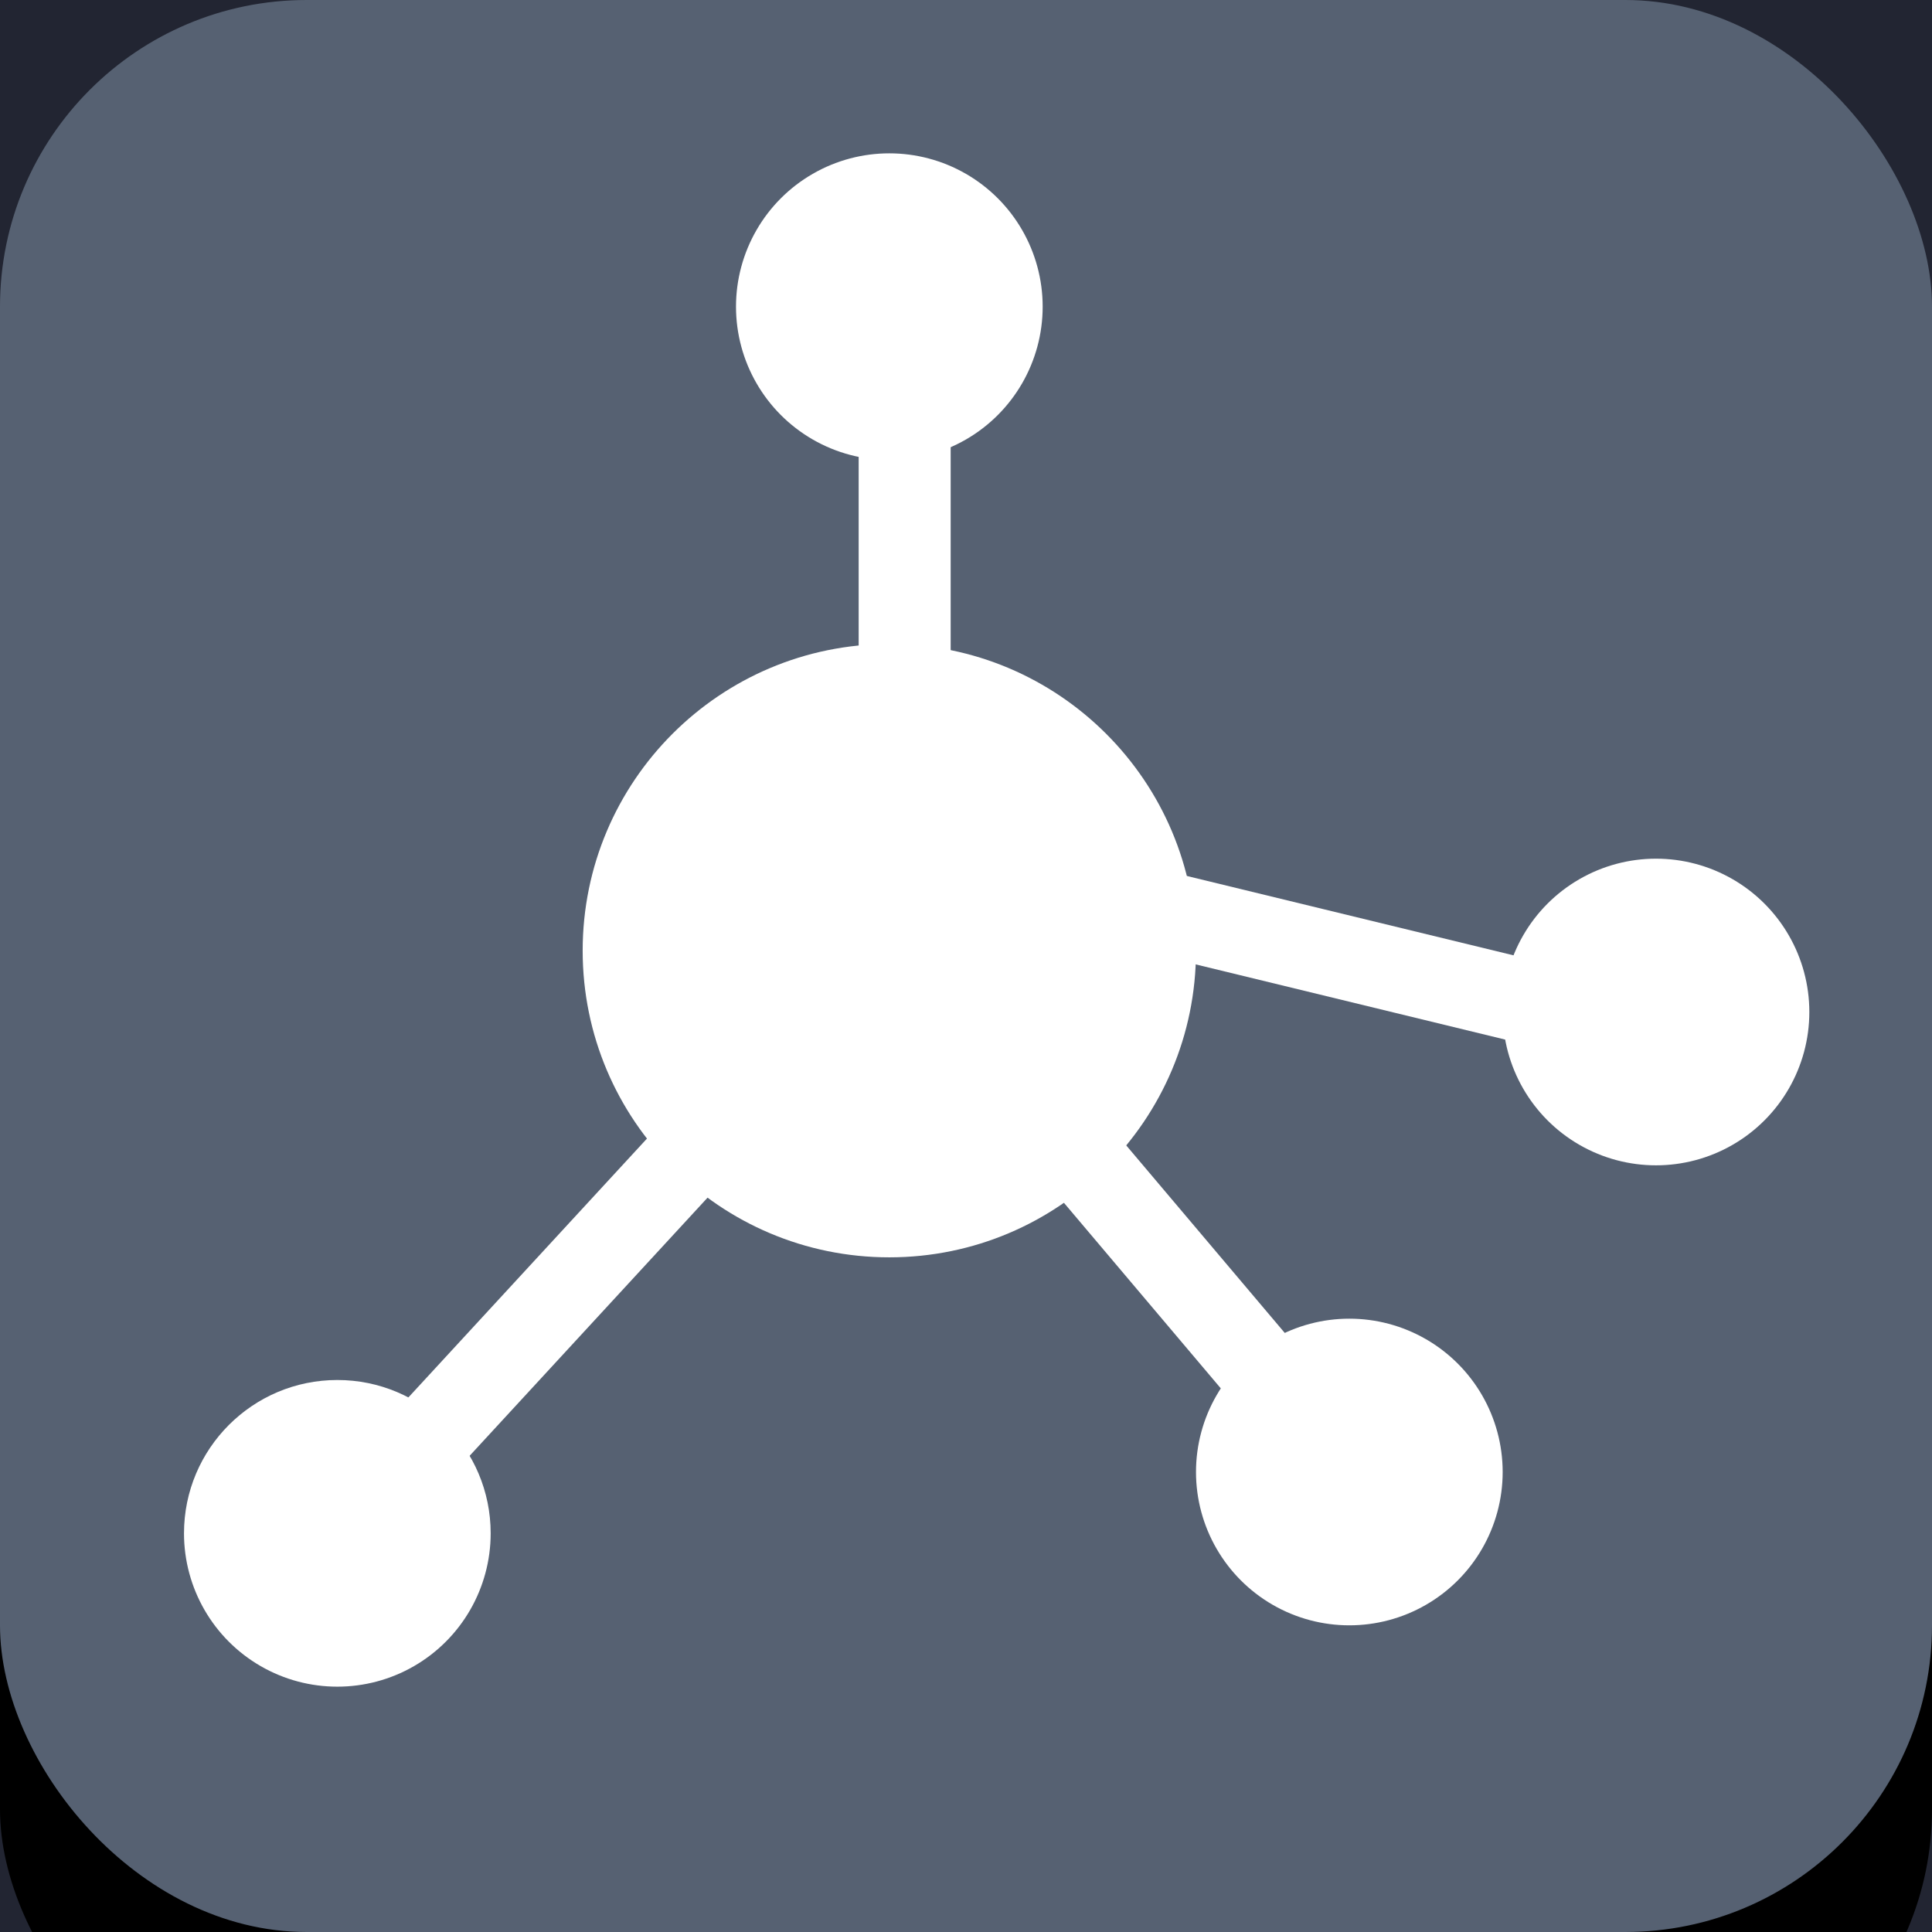 <?xml version="1.0" encoding="UTF-8"?>
<svg width="63px" height="63px" viewBox="0 0 63 63" version="1.1" xmlns="http://www.w3.org/2000/svg" xmlns:xlink="http://www.w3.org/1999/xlink">
    <!-- Generator: Sketch 59.1 (86144) - https://sketch.com -->
    <title>蛋白率</title>
    <desc>Created with Sketch.</desc>
    <defs>
        <rect id="path-1" x="0" y="0" width="63" height="63" rx="10"></rect>
        <filter x="-242.9%" y="-233.3%" width="585.7%" height="585.7%" filterUnits="objectBoundingBox" id="filter-2">
            <feOffset dx="0" dy="6" in="SourceAlpha" result="shadowOffsetOuter1"></feOffset>
            <feGaussianBlur stdDeviation="50" in="shadowOffsetOuter1" result="shadowBlurOuter1"></feGaussianBlur>
            <feColorMatrix values="0 0 0 0 0.125   0 0 0 0 0.128   0 0 0 0 0.129  0 0 0 0.1 0" type="matrix" in="shadowBlurOuter1"></feColorMatrix>
        </filter>
    </defs>
    <g id="页面-1" stroke="none" stroke-width="1" fill="none" fill-rule="evenodd">
        <g id="1备份" transform="translate(-322, -1522)">
            <rect fill="#FFFFFF" x="0" y="0" width="1125" height="2866"></rect>
            <rect id="矩形" fill="#222532" x="-1" y="-6" width="1128" height="2872"></rect>
            <g id="莫兰迪" transform="translate(33, 1257)">
                <g id="蛋白率" transform="translate(289, 265)">
                    <g id="矩形">
                        <use fill="black" fill-opacity="1" filter="url(#filter-2)" xlink:href="#path-1"></use>
                        <use fill="#566172" fill-rule="evenodd" xlink:href="#path-1"></use>
                    </g>
                    <g id="蛋白质" transform="translate(6, 5)" fill="#FFFFFF" fill-rule="nonzero">
                        <polygon id="路径" points="22 8 25 8 25 20 22 20"></polygon>
                        <path d="M13,26 C13,31.523 17.477,36 23,36 C28.523,36 33,31.523 33,26 C33,20.477 28.523,16 23,16 C17.477,16 13,20.477 13,26 L13,26 Z" id="路径"></path>
                        <path d="M18,5 C18,6.786 18.953,8.437 20.5,9.33 C22.047,10.223 23.953,10.223 25.5,9.33 C27.047,8.437 28,6.786 28,5 C28,3.214 27.047,1.563 25.5,0.67 C23.953,-0.223 22.047,-0.223 20.5,0.67 C18.953,1.563 18,3.214 18,5 L18,5 Z" id="路径"></path>
                        <path d="M43,28 C43,29.786 43.953,31.437 45.5,32.33 C47.047,33.223 48.953,33.223 50.5,32.33 C52.047,31.437 53,29.786 53,28 C53,26.214 52.047,24.563 50.5,23.67 C48.953,22.777 47.047,22.777 45.5,23.67 C43.953,24.563 43,26.214 43,28 L43,28 Z" id="路径"></path>
                        <path d="M33,43 C33,44.786 33.953,46.437 35.5,47.33 C37.047,48.223 38.953,48.223 40.5,47.33 C42.047,46.437 43,44.786 43,43 C43,41.214 42.047,39.563 40.5,38.67 C38.953,37.777 37.047,37.777 35.5,38.67 C33.953,39.563 33,41.214 33,43 L33,43 Z" id="路径"></path>
                        <path d="M0,45 C0,46.786 0.953,48.437 2.5,49.33 C4.047,50.223 5.953,50.223 7.5,49.33 C9.047,48.437 10,46.786 10,45 C10,42.239 7.761,40 5,40 C2.239,40 0,42.239 0,45 L0,45 Z" id="路径"></path>
                        <path d="M46,26.795 L45.332,29.446 L25.596,24.651 L26.263,22 L46,26.795 Z M38.575,41.636 L36.435,43.38 L23.447,28.016 L25.586,26.271 L38.575,41.636 Z M6.062,46 L4,44.167 L17.645,29.363 L19.707,31.196 L6.062,46 Z" id="形状"></path>
                    </g>
                </g>
            </g>
        </g>
    </g>
</svg>